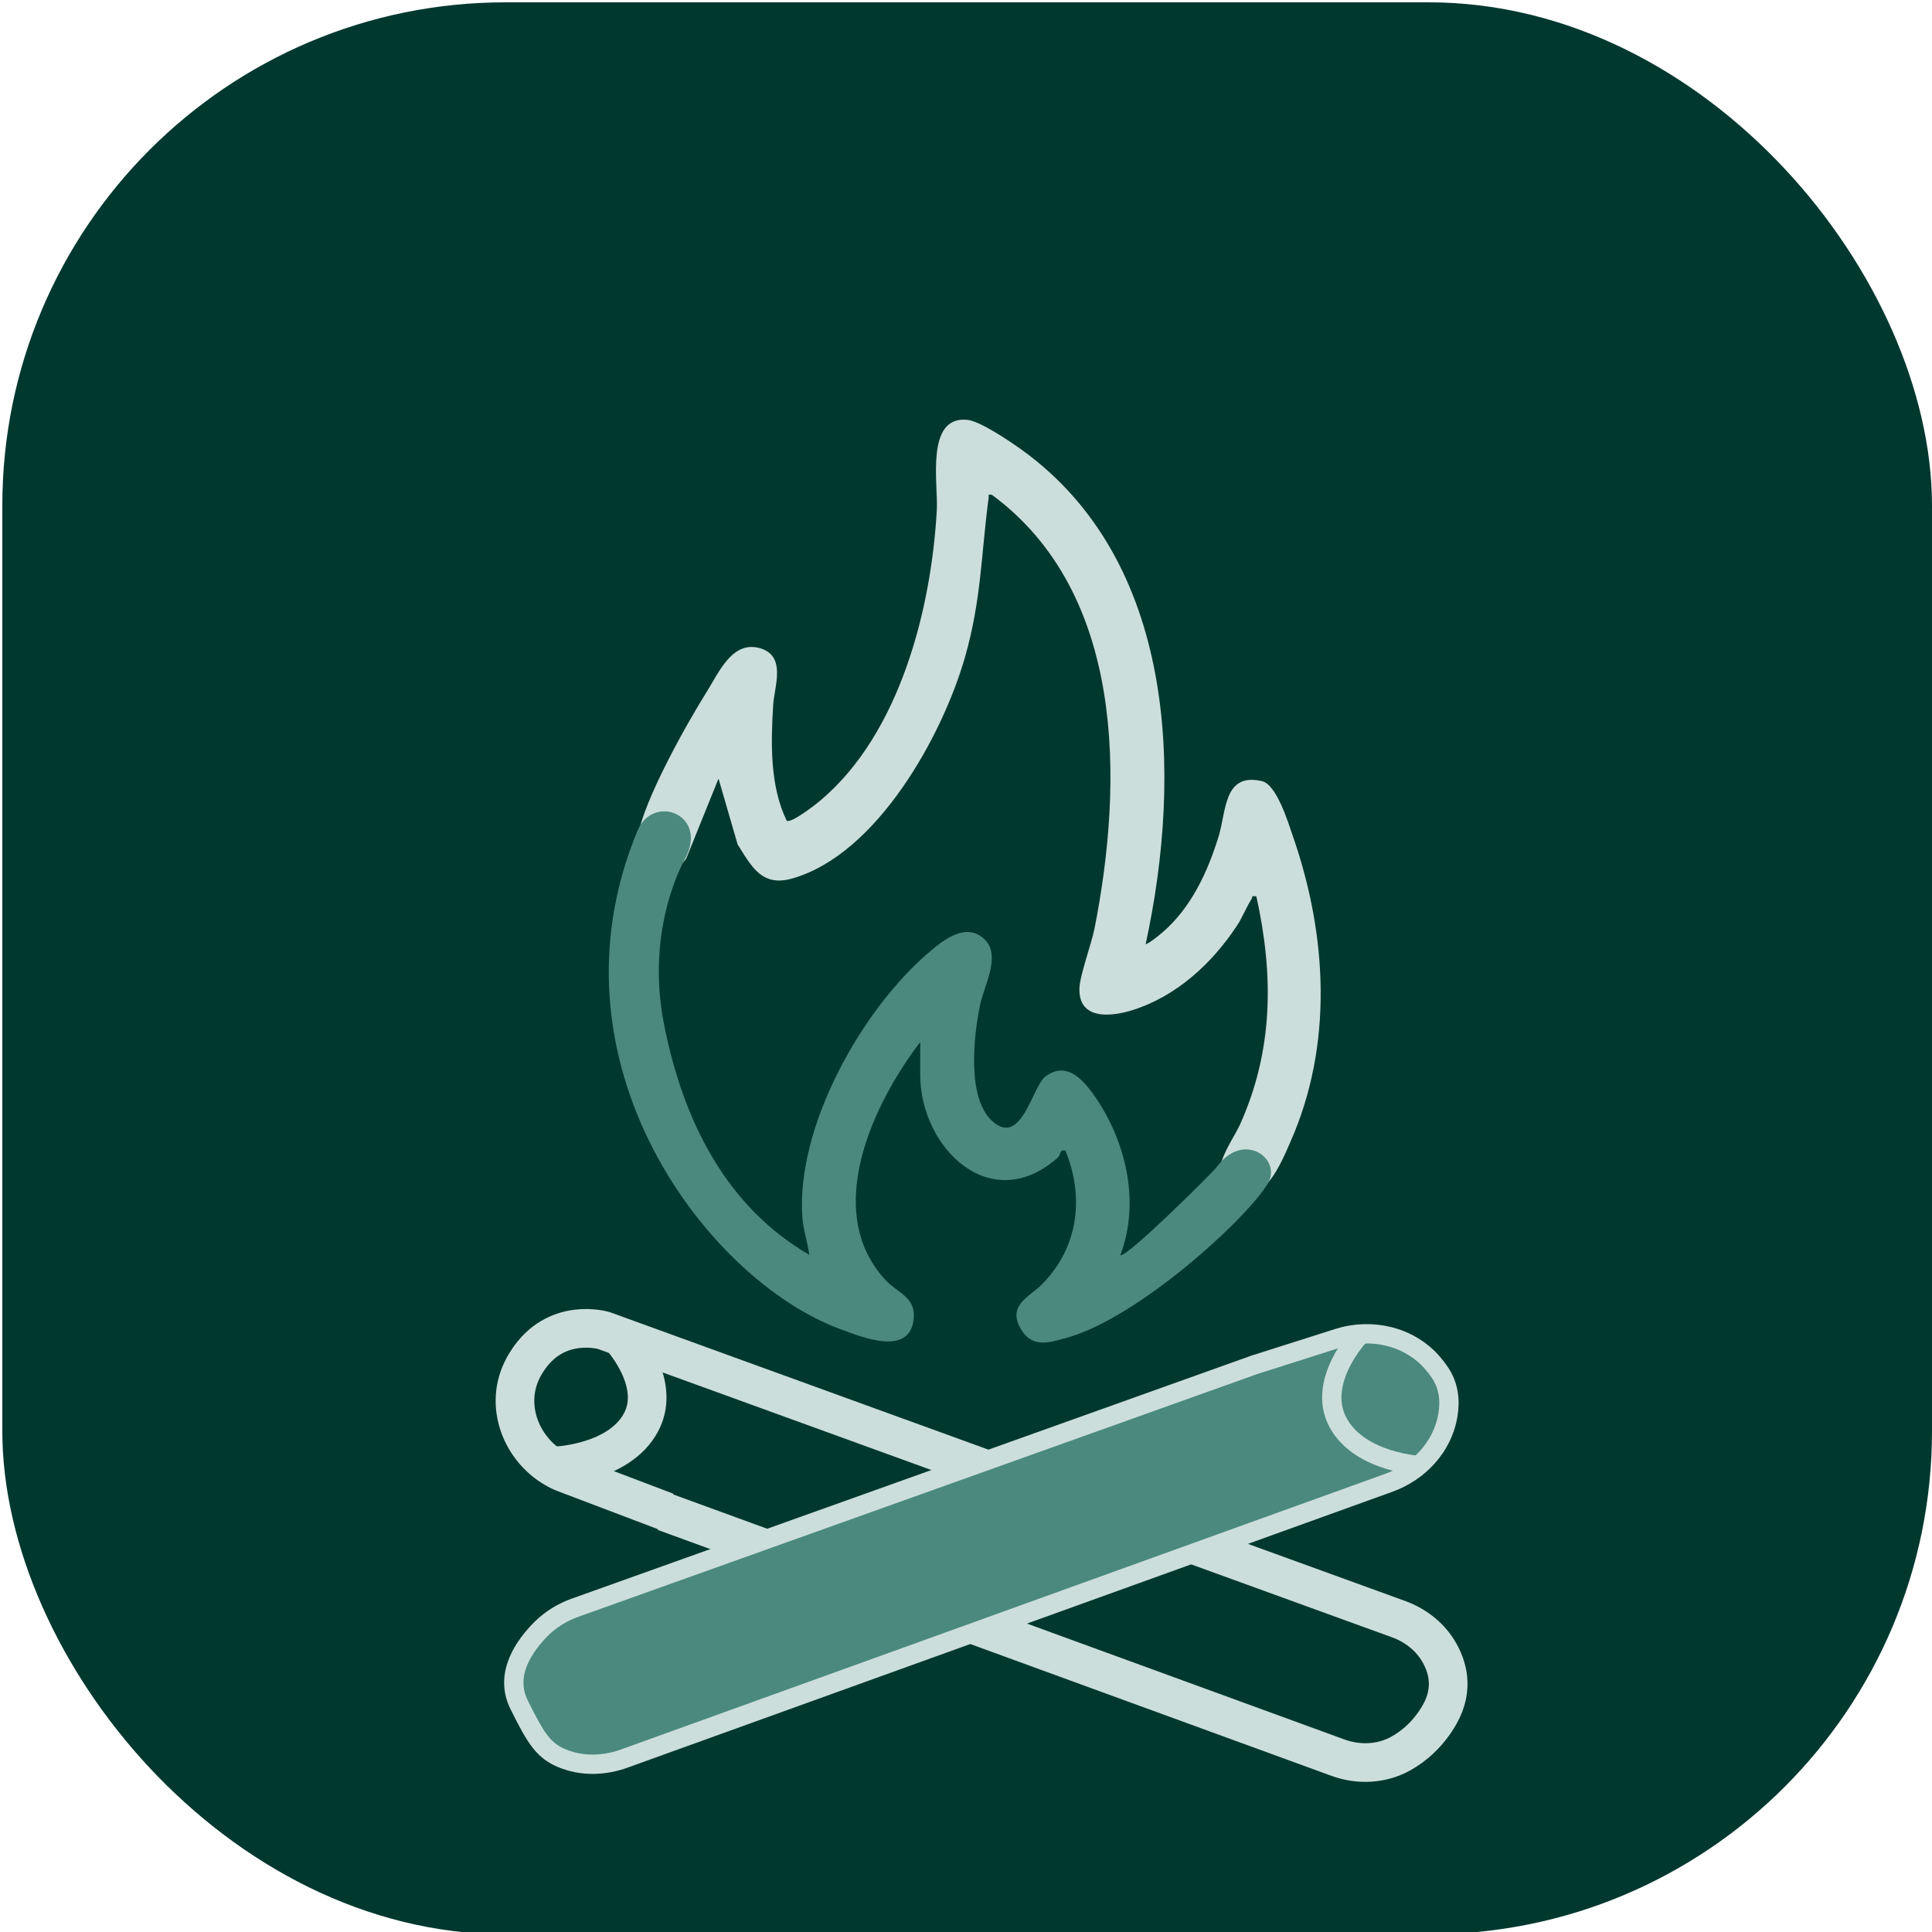 <?xml version="1.0" encoding="UTF-8"?>
<svg id="Fire_1" data-name="Fire 1" xmlns="http://www.w3.org/2000/svg" viewBox="0 0 100 100">
  <defs>
    <style>
      .cls-1, .cls-2 {
        fill: #4b897f;
      }

      .cls-3, .cls-4, .cls-5, .cls-2 {
        stroke-miterlimit: 10;
      }

      .cls-3, .cls-5 {
        fill: none;
      }

      .cls-3, .cls-5, .cls-2 {
        stroke: #ccdedb;
      }

      .cls-4 {
        fill: #00382f;
        stroke: #00382f;
      }

      .cls-4, .cls-5 {
        stroke-width: 2px;
      }

      .cls-6 {
        fill: #ccdedb;
      }
    </style>
  </defs>
  <rect class="cls-4" x="1.12" y="1.12" width="97.88" height="98" rx="25.05" ry="25.05"/>
  <g>
    <path class="cls-6" d="M59.28,48.86c.08.08.77-.5.88-.59,1.49-1.28,2.34-3.12,2.91-4.96.41-1.3.25-3.34,2.24-2.88.77.17,1.36,2.13,1.61,2.85,1.78,5.13,2.1,10.81-.14,15.85-.49,1.11-1.33,3.21-2.83,2.62-1.76-.69-.21-2.56.24-3.56,1.72-3.84,1.74-7.72.84-11.79-.28-.06-.19.04-.26.15-.26.4-.46.94-.75,1.37-1.29,1.95-3.12,3.64-5.39,4.36-1.07.34-2.8.55-2.76-1.11.02-.69.61-2.27.78-3.1,1.51-7.64,1.58-17.38-5.31-22.46-.24-.03-.15,0-.17.17-.39,2.92-.37,5.23-1.21,8.19-1.16,4.09-4.56,10.25-8.95,11.5-1.58.45-2.1-.61-2.83-1.76l-.99-3.41-1.67,4.14c-1.11,1.53-2.87.72-2.5-1.21s2.49-5.71,3.54-7.39c.66-1.05,1.36-2.75,2.84-2.27,1.3.43.68,1.97.62,2.91-.12,1.95-.18,4.2.7,6,.23.15,1.52-.85,1.77-1.07,4.08-3.45,5.72-9.88,6-15.04.07-1.33-.6-4.85,1.57-4.64.67.06,2.22,1.12,2.81,1.54,7.99,5.75,8.35,16.76,6.43,25.59Z"/>
    <path class="cls-1" d="M47.65,53.91c-2.47,3.22-5.1,8.8-1.82,12.34.65.7,1.59.88,1.46,2.04-.22,1.94-2.7.91-3.78.51-6.89-2.52-15.51-13.81-10.51-25.81.79-1.9,3.62-.88,2.5,1.38-.07.13-2.12,3.62-1.13,8.65s3.24,9.45,7.52,11.93c-.09-.65-.31-1.28-.36-1.93-.34-4.68,3.07-10.78,6.58-13.75.75-.64,1.87-1.52,2.81-.69s.02,2.41-.19,3.43c-.33,1.58-.7,4.8.62,6.01,1.52,1.38,2.07-1.76,2.75-2.29,1.17-.9,2.09.3,2.69,1.2,1.53,2.31,2.21,5.37,1.2,8.03.24.23,4.79-4.28,5.01-4.58,1.38-1.88,3.38-.38,2.62.88-1.1,1.84-6.75,7-10.46,8-.85.23-1.7.52-2.29-.42-.79-1.27.43-1.72,1.05-2.35,1.89-1.91,2.22-4.48,1.23-6.93-.32-.09-.23.2-.4.36-3.49,3.08-7.12-.53-7.12-4.29v-1.7Z"/>
  </g>
  <path class="cls-5" d="M34.5,78.25l-5.4-2.05c-2-.9-3.04-3.28-2.09-5.26.07-.15.15-.3.25-.45,1.5-2.38,4-1.62,4-1.62l41.14,14.94c.82.3,1.54.84,2.01,1.58.52.83.87,2.01.1,3.36-.58,1.01-1.33,1.64-2.02,2.02-.98.54-2.15.59-3.2.22l-34.9-12.74"/>
  <path class="cls-2" d="M65,70.62l4.24-1.35c1.75-.56,3.72-.11,4.92,1.29.12.14.23.28.34.44.5.71.57,1.51.44,2.27-.28,1.62-1.49,2.91-3.03,3.47l-39.59,14.28c-.99.36-2.08.41-3.07.05-1.1-.4-1.49-1.04-2.38-2.83-.79-1.59.28-3.07,1.16-3.95.49-.48,1.08-.84,1.72-1.07l35.24-12.6Z"/>
  <path class="cls-5" d="M32.06,69.12s2.25,2.38,1.12,4.5-4.38,2.25-4.38,2.25"/>
  <path class="cls-3" d="M70.37,69.12s-2.25,2.38-1.12,4.5,4.38,2.25,4.38,2.25"/>
</svg>
